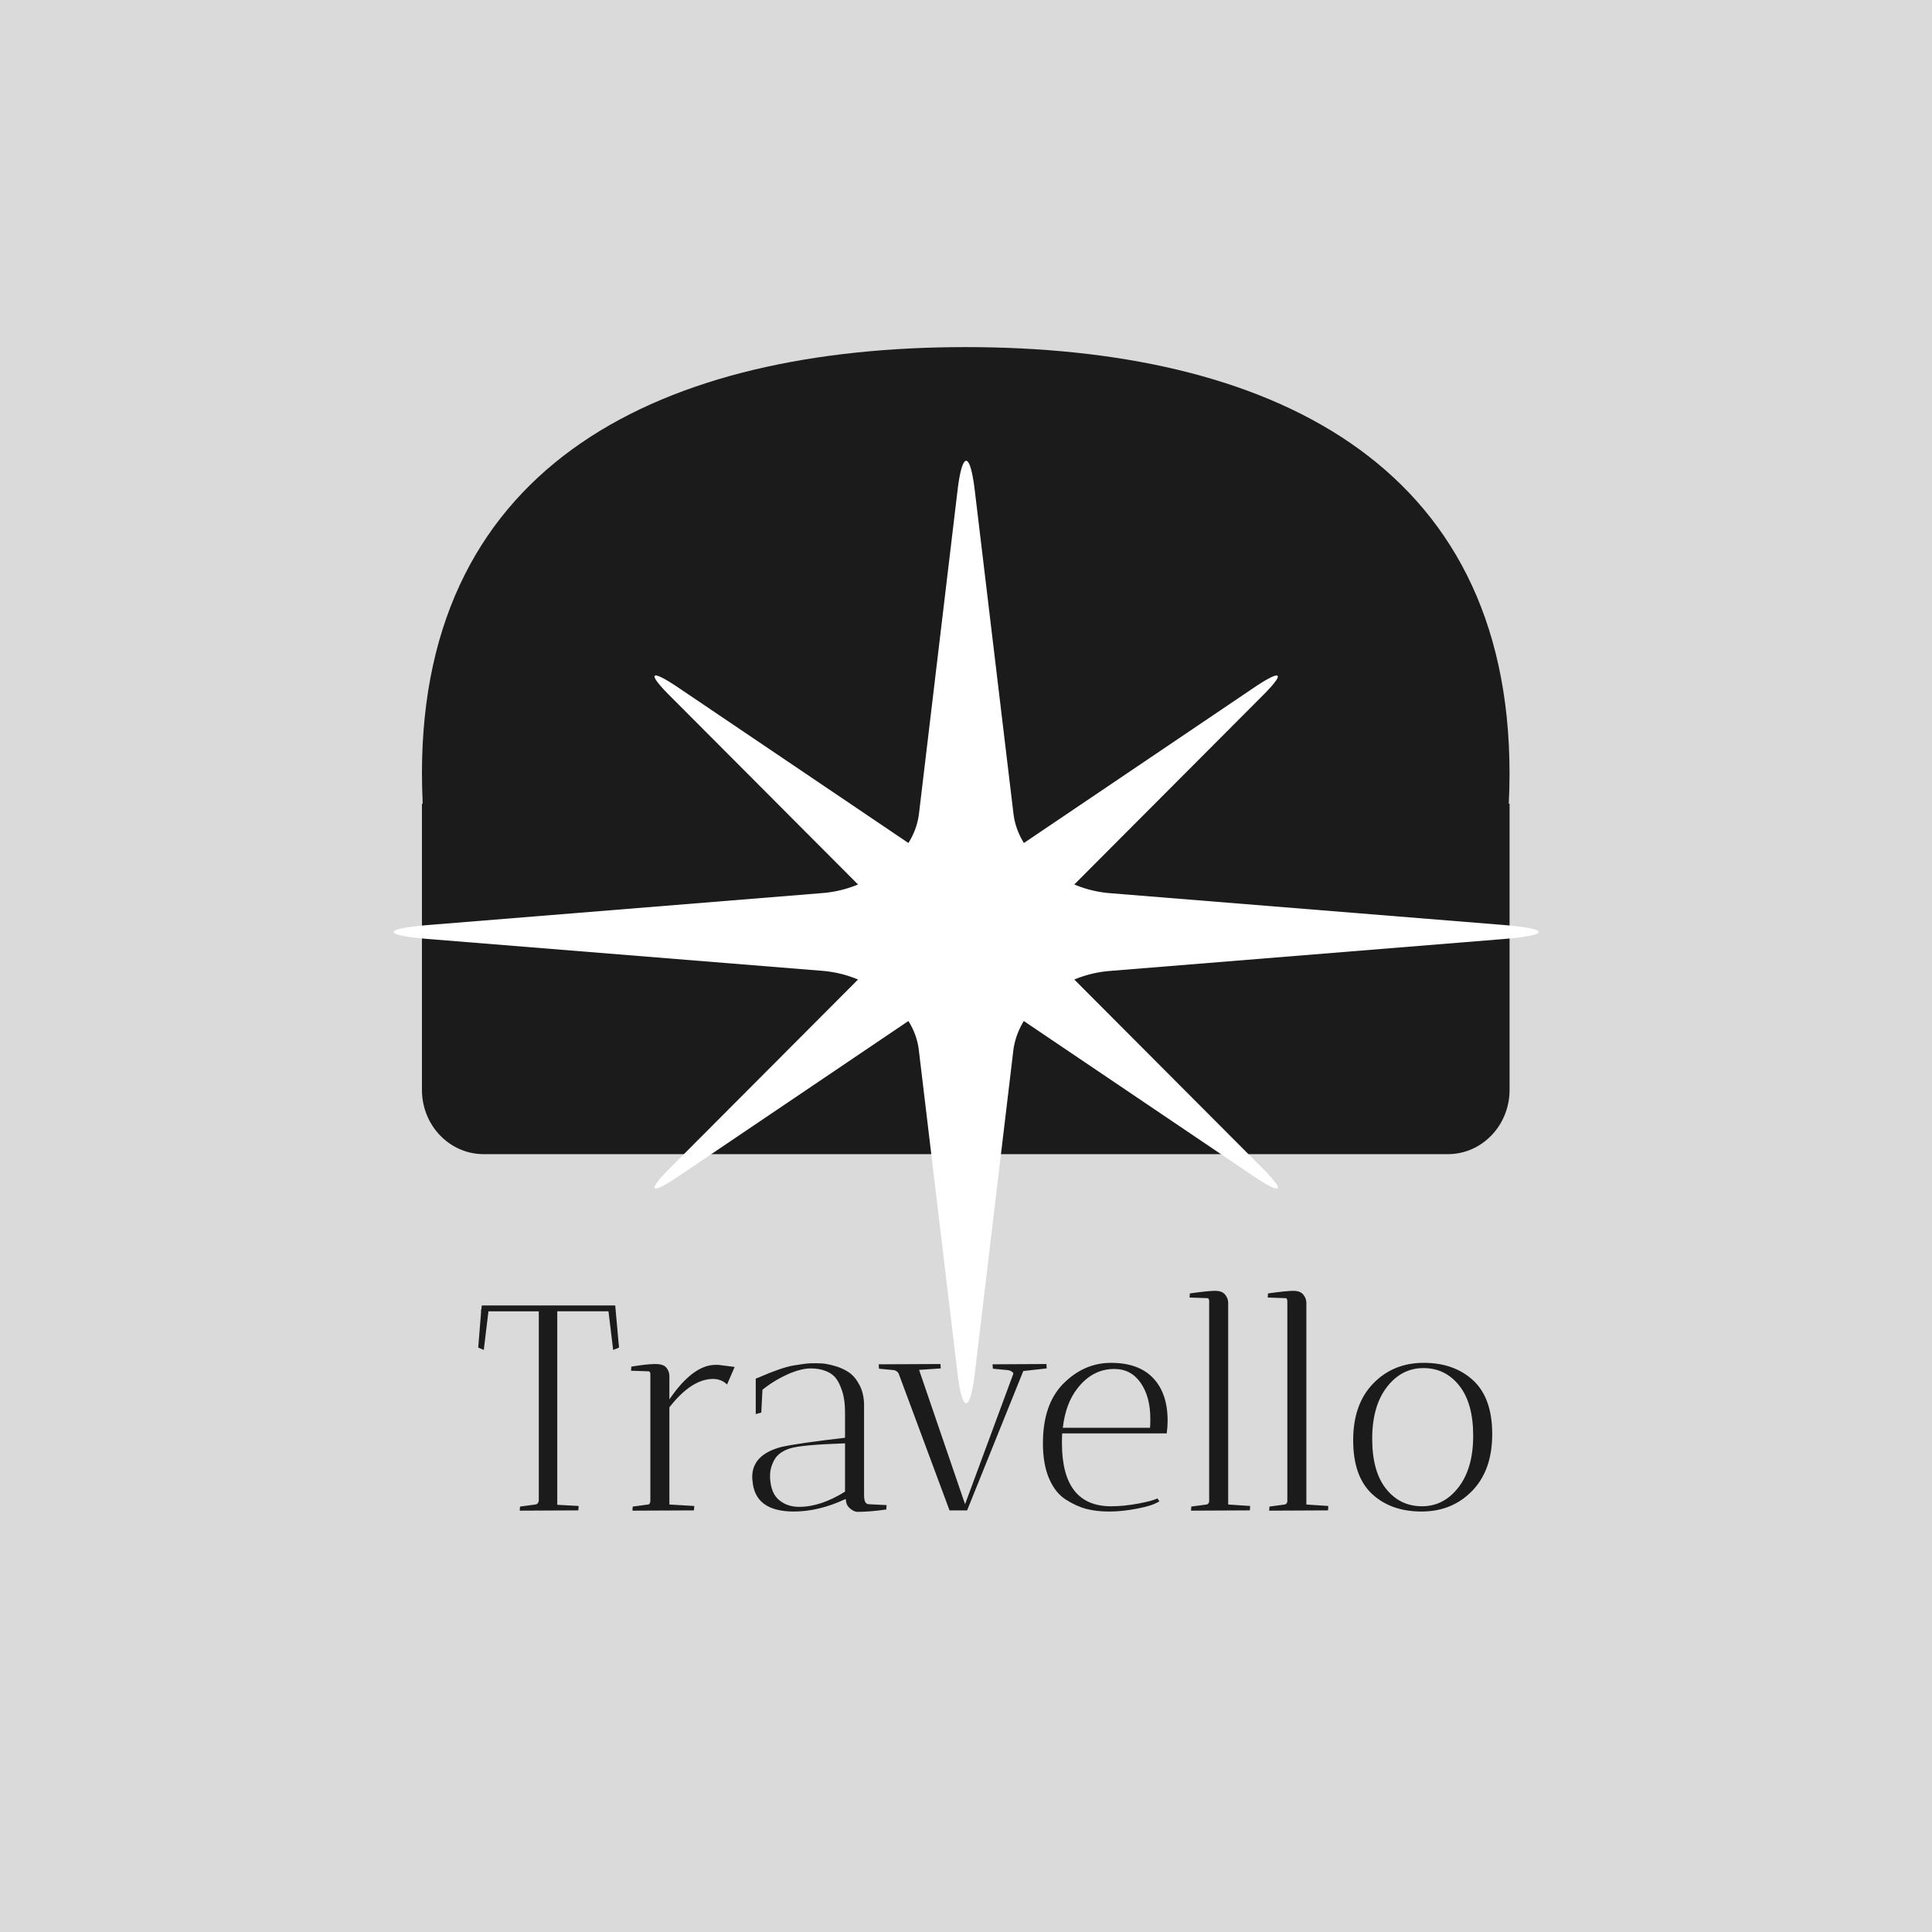 <svg xmlns="http://www.w3.org/2000/svg" xml:space="preserve" width="1500" height="1500" data-id="lg_am2Frfy86sJzWuI1NX" data-version="1" viewBox="0 0 1500 1500"><path fill="#dadada" stroke="transparent" d="M0 0h1500v1500H0z"/><g data-padding="20"><g transform="translate(-569.073 -567.63)scale(1.714)"><path fill="#1b1b1b" d="M1015.461 695.199h.35v129.665c0 16.077-12.508 29.11-27.938 29.11H551.084c-15.43 0-27.939-13.033-27.939-29.11V695.199h.35q-.333-6.786-.35-13.676c0-141.74 110.27-193.123 246.325-193.123s246.325 51.382 246.325 193.123q0 6.873-.35 13.676Z"/><path fill="#fff" d="m1012.78 750.139-178.427-14.415q-8.193-.744-15.707-3.906l85.315-85.56c10.622-10.602 8.757-12.183-4.18-3.441l-103.96 70.215a45.2 37.2 0 0 1-4.69-12.927l-17.572-146.848c-2.147-17.81-5.65-17.81-7.797 0l-17.515 146.847a45.2 37.2 0 0 1-4.746 12.927l-103.96-70.214c-12.884-8.742-14.805-7.208-4.183 3.44l85.315 85.56a45.2 37.2 0 0 1-15.706 3.86L526.54 750.139c-21.64 1.767-21.64 4.65 0 6.417l178.426 14.415q8.193.744 15.707 3.906l-85.315 85.56c-10.622 10.602-8.757 12.183 4.181 3.44l103.96-70.214q3.842 6.184 4.69 12.927l17.571 146.847c2.147 17.809 5.65 17.809 7.797 0l17.516-146.847q.96-6.743 4.69-12.927l103.96 70.215c12.994 8.742 14.86 7.16 4.237-3.441l-85.315-85.56a45.2 37.2 0 0 1 15.707-3.86l178.427-14.461c21.64-1.767 21.64-4.65 0-6.417"/><rect width="377.795" height="115.26" x="203.633" y="318.421" fill="none" rx="0" ry="0" transform="matrix(1.3 0 0 1.3 270.21 485.45)"/><path fill="#1b1b1b" d="M576.075 1010.95v-85.786h-22.802l-2.119 17.498-2.522-1.066 1.326-16.432h-.13l.26-1.066.13-1.586.273.13v-.13h60.203l1.716 19.084-2.652 1.066-2.119-17.498h-23.205v87.646l9.685.533q0 .13-.143 1.989l-26.52.13q0-1.196.143-1.86l6.89-.922q1.326-.143 1.586-1.73m59.15-56.484v10.608q10.465-15.38 20.553-15.652h1.586l7.423.936-3.445 7.956q-2.522-2.522-6.5-2.522-9.672.13-19.617 12.857v44.03l11.271.664q0 .13-.143 1.989l-27.846.13q0-1.196.143-1.86l6.89-.922q1.066-.143 1.066-1.86v-57.55q-.273-.923-.806-.923l-7.956-.273.143-1.86q7.15-1.182 10.868-1.182t5.044 1.716q1.326 1.729 1.326 3.718m79.95 55.822h-.39q-11.934 5.564-23.205 5.564-17.64 0-18.707-13.923-.13-.923-.13-1.716 0-10.218 13.39-13.663 7.956-1.716 28.652-4.108v-11.674q0-5.564-1.326-9.542t-2.925-5.902q-1.586-1.924-4.108-2.977-3.185-1.326-7.098-1.326t-8.944 1.989q-7.293 3.042-13 7.683l-.533 10.348-2.509.663v-16.042l1.326-.533q10.335-4.511 15.77-5.434 5.446-.936 7.955-1.001 2.522-.065 4.85.065 2.313.13 6.031 1.196 3.705 1.066 6.435 2.977 2.717 1.924 4.706 5.772t1.99 9.152v40.573q0 4.108 2.118 4.108l8.086.403-.13 1.989q-7.423 1.066-13.26 1.066-1.599-.143-3.315-1.664-1.729-1.521-1.729-4.043m-21.216 3.445q9.815 0 20.826-6.89v-21.88q-19.89.664-24.999 2.315-5.109 1.664-7.033 5.174t-1.924 6.968v1.326q.403 6.89 4.121 9.945 3.705 3.042 9.01 3.042m87.645-64.571 24.401-.13q0 .13.13 1.989l-10.608 1.183-25.454 63.128h-7.956l-23.075-62.062q-.793-1.196-1.989-1.456l-6.89-.663-.13-1.99 27.976-.13q0 .13.13 1.99l-9.815.663 20.826 60.853 21.736-58.734q.403-.663-.455-1.261-.87-.598-1.794-.728l-6.89-.663Zm31.434 35.672q0 28.639 22.27 28.639 5.836 0 12.466-1.261t8.49-2.327l.922 1.326q-3.042 1.989-10.01 3.315-6.955 1.326-12.727 1.326t-10.335-1.183q-4.576-1.196-9.36-4.251-4.77-3.042-7.553-9.542t-2.782-15.912q0-17.511 9.01-26.793 9.424-9.672 21.878-9.672 12.467 0 19.032 6.89 6.565 6.903 6.565 19.357 0 2.652-.403 5.707H813.17q-.13 1.456-.13 4.38m40.04-11.01q0-9.945-4.368-16.25-4.38-6.292-11.934-6.292-9.815 0-16.575 8.619-5.447 6.76-6.773 18.03h39.52q.13-1.455.13-4.107m45.084 41.509-26.65.13.13-1.86 6.903-.922q.923-.143 1.183-1.326v-90.701q0-1.456-.793-1.456l-8.086-.273.13-1.86q8.36-1.182 11.48-1.182 3.106 0 4.497 1.716 1.391 1.729 1.391 3.718v91.364l9.945.663q0 .13-.13 1.989m35.412 0-26.663.13.143-1.86 6.89-.922q.923-.143 1.196-1.326v-90.701q0-1.456-.793-1.456l-8.099-.273.143-1.86q8.346-1.182 11.466-1.182t4.511 1.716q1.391 1.729 1.391 3.718v91.364l9.945.663q0 .13-.13 1.989m42.354.52q-13.858 0-22.412-7.956t-8.554-24.323q0-16.38 9.087-25.727 9.074-9.347 22.867-9.347t22.412 7.956 8.62 24.323q0 16.38-9.088 25.727t-22.932 9.347m.858-64.974q-9.945 0-16.575 8.619t-6.63 23.413q0 14.78 6.292 22.672 6.305 7.89 16.25 7.89t16.575-8.618 6.63-23.335q0-14.73-6.305-22.685-6.292-7.956-16.237-7.956"/></g><path fill="transparent" stroke="transparent" stroke-width="1.783" d="M287.433 250h925.134v1000H287.433z"/></g></svg>